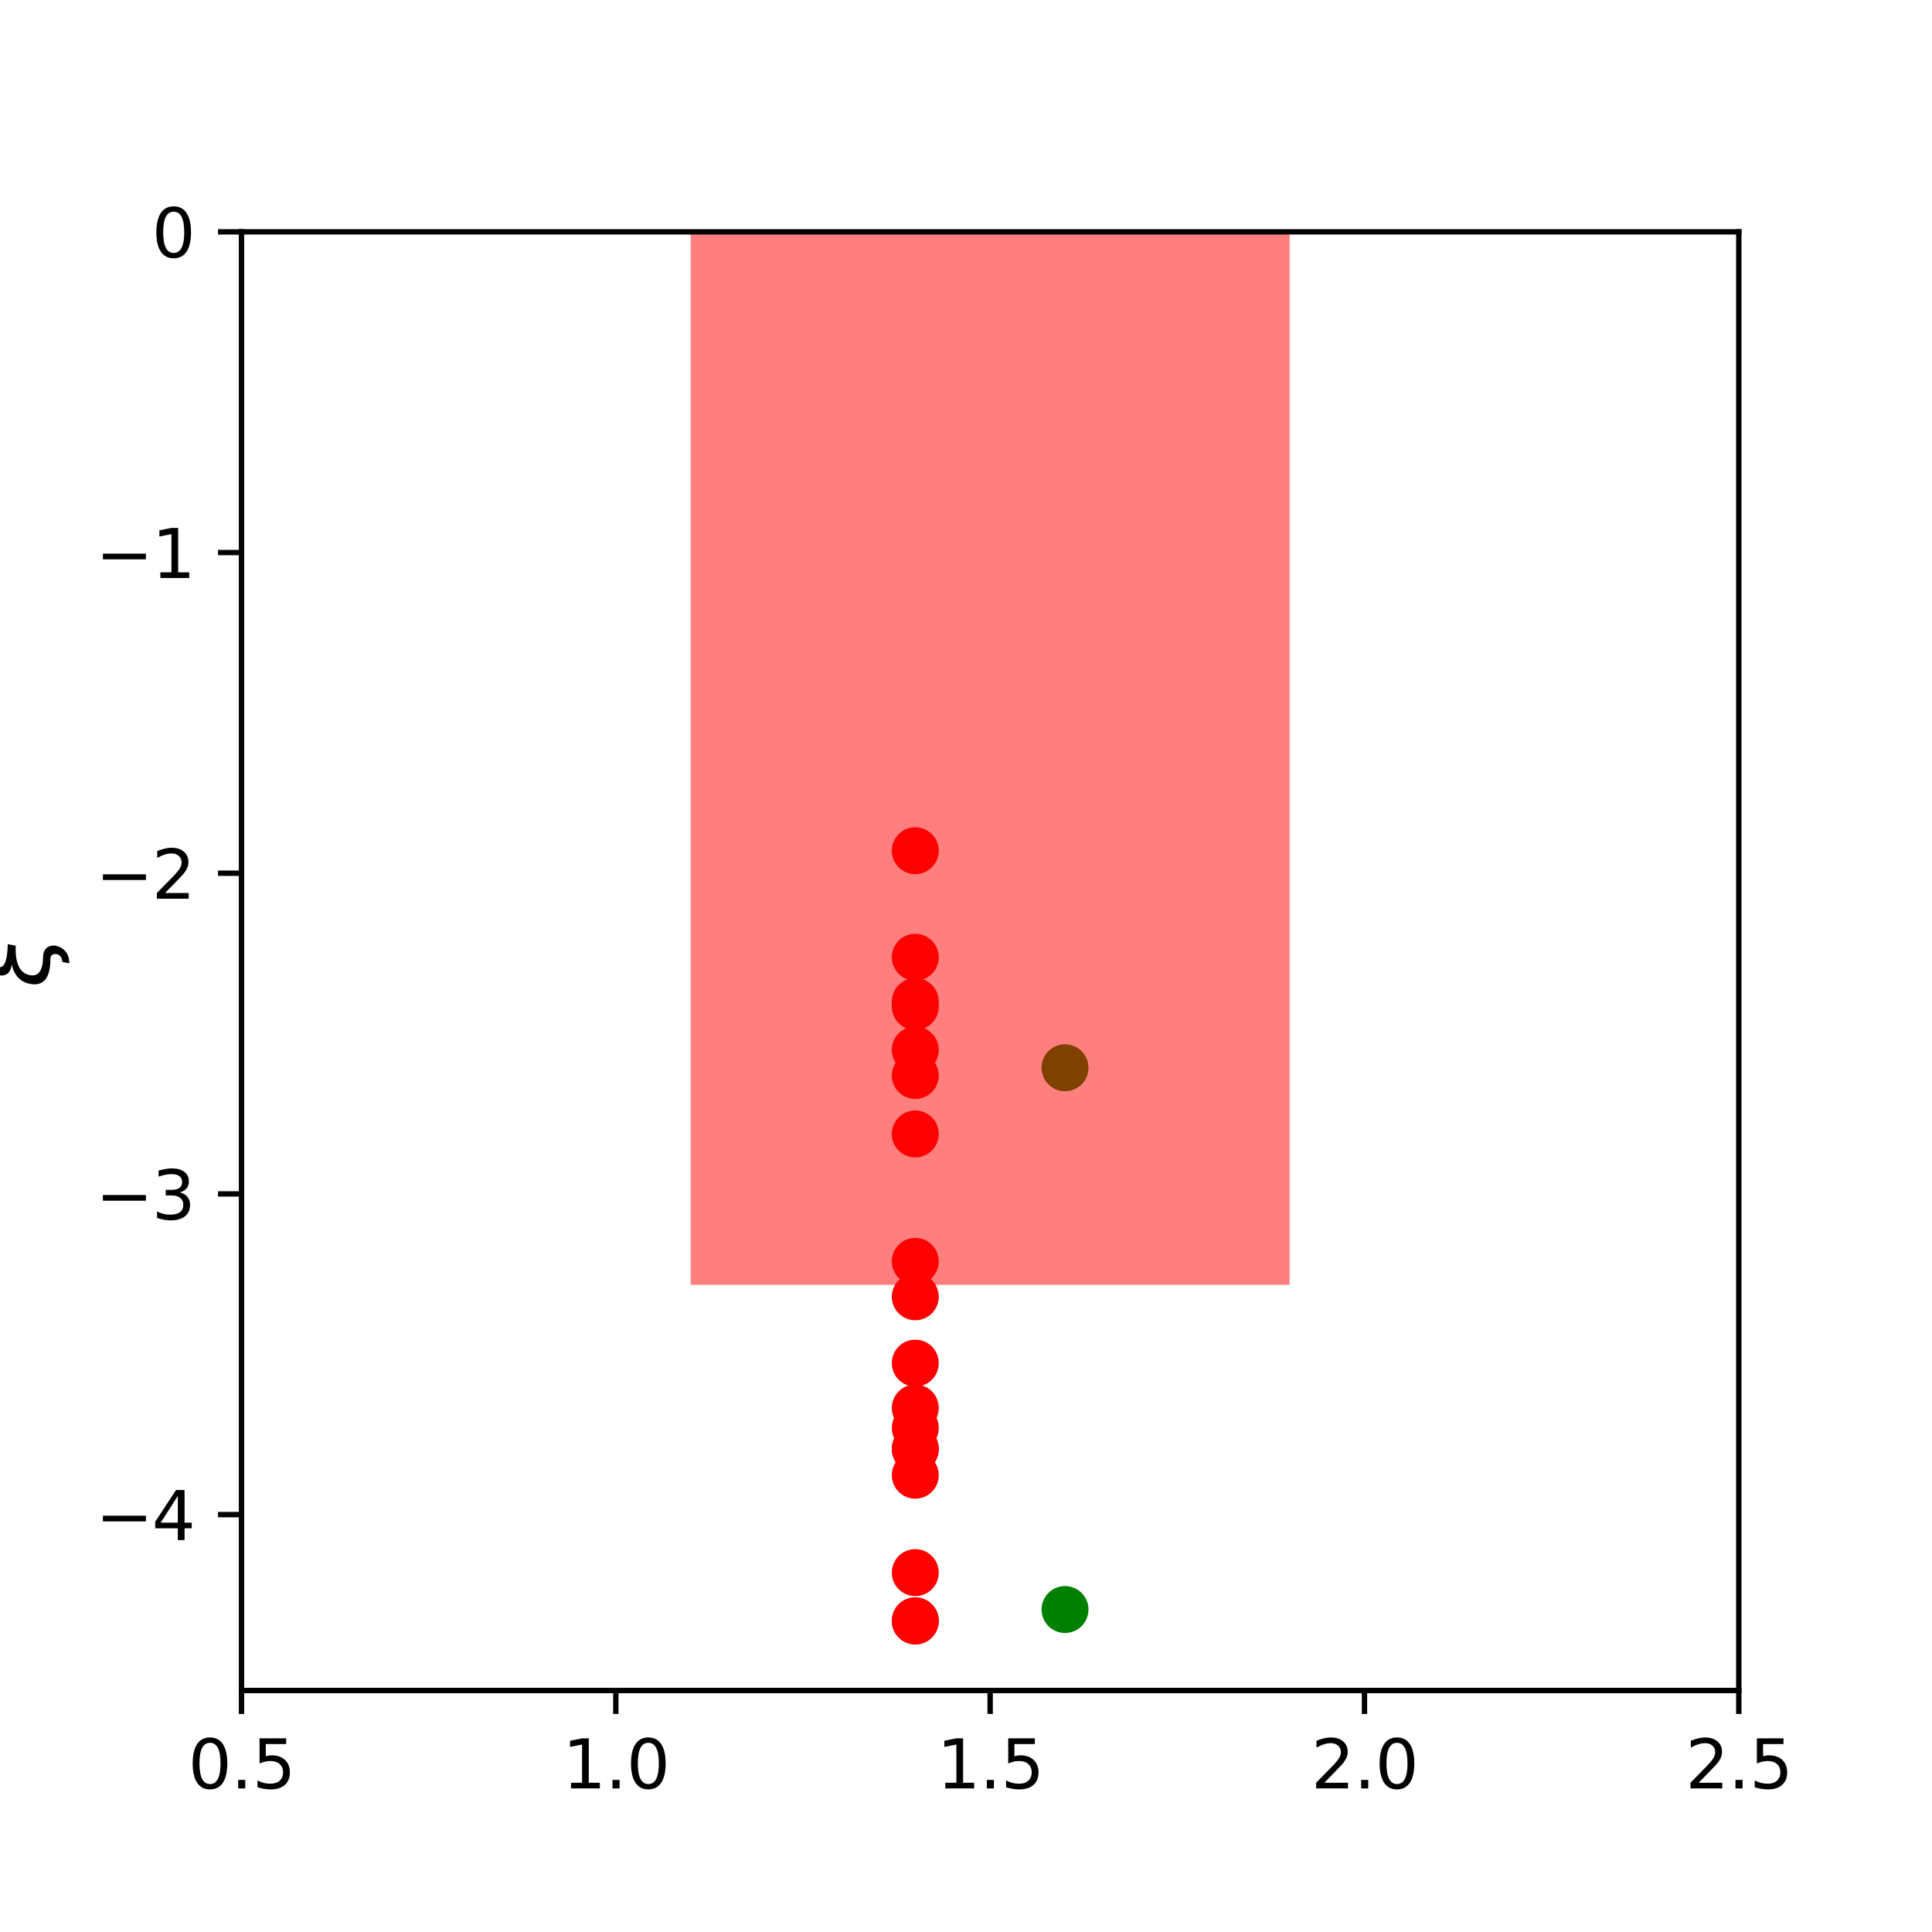 <?xml version="1.0" encoding="utf-8" standalone="no"?>
<!DOCTYPE svg PUBLIC "-//W3C//DTD SVG 1.1//EN"
  "http://www.w3.org/Graphics/SVG/1.1/DTD/svg11.dtd">
<svg height="288pt" version="1.1" viewBox="0 0 288 288" width="288pt" xmlns="http://www.w3.org/2000/svg" xmlns:xlink="http://www.w3.org/1999/xlink">
 <defs>
  <style type="text/css">*{stroke-linecap:butt;stroke-linejoin:round;}</style>
 </defs>
 <g id="figure_1">
  <g id="patch_1">
   <path d="M 0 288 
L 288 288 
L 288 0 
L 0 0 
z
" style="fill:none;"/>
  </g>
  <g id="axes_1">
   <g id="patch_2">
    <path d="M 36 252 
L 259.2 252 
L 259.2 34.56 
L 36 34.56 
z
" style="fill:none;"/>
   </g>
   <g id="PathCollection_1">
    <defs>
     <path d="M 0 3 
C 0.796 3 1.559 2.684 2.121 2.121 
C 2.684 1.559 3 0.796 3 0 
C 3 -0.796 2.684 -1.559 2.121 -2.121 
C 1.559 -2.684 0.796 -3 0 -3 
C -0.796 -3 -1.559 -2.684 -2.121 -2.121 
C -2.684 -1.559 -3 -0.796 -3 0 
C -3 0.796 -2.684 1.559 -2.121 2.121 
C -1.559 2.684 -0.796 3 0 3 
z
" id="m9f66bd0daf" style="stroke:#ff0000;"/>
    </defs>
    <g clip-path="url(#p918c7d7b00)">
     <use style="fill:#ff0000;stroke:#ff0000;" x="136.44" xlink:href="#m9f66bd0daf" y="188.029"/>
    </g>
   </g>
   <g id="PathCollection_2">
    <g clip-path="url(#p918c7d7b00)">
     <use style="fill:#ff0000;stroke:#ff0000;" x="136.44" xlink:href="#m9f66bd0daf" y="241.606"/>
    </g>
   </g>
   <g id="PathCollection_3">
    <g clip-path="url(#p918c7d7b00)">
     <use style="fill:#ff0000;stroke:#ff0000;" x="136.44" xlink:href="#m9f66bd0daf" y="150.056"/>
    </g>
   </g>
   <g id="PathCollection_4">
    <g clip-path="url(#p918c7d7b00)">
     <use style="fill:#ff0000;stroke:#ff0000;" x="136.44" xlink:href="#m9f66bd0daf" y="219.906"/>
    </g>
   </g>
   <g id="PathCollection_5">
    <g clip-path="url(#p918c7d7b00)">
     <use style="fill:#ff0000;stroke:#ff0000;" x="136.44" xlink:href="#m9f66bd0daf" y="156.508"/>
    </g>
   </g>
   <g id="PathCollection_6">
    <g clip-path="url(#p918c7d7b00)">
     <use style="fill:#ff0000;stroke:#ff0000;" x="136.44" xlink:href="#m9f66bd0daf" y="193.308"/>
    </g>
   </g>
   <g id="PathCollection_7">
    <g clip-path="url(#p918c7d7b00)">
     <use style="fill:#ff0000;stroke:#ff0000;" x="136.44" xlink:href="#m9f66bd0daf" y="126.816"/>
    </g>
   </g>
   <g id="PathCollection_8">
    <g clip-path="url(#p918c7d7b00)">
     <use style="fill:#ff0000;stroke:#ff0000;" x="136.44" xlink:href="#m9f66bd0daf" y="212.857"/>
    </g>
   </g>
   <g id="PathCollection_9">
    <g clip-path="url(#p918c7d7b00)">
     <use style="fill:#ff0000;stroke:#ff0000;" x="136.44" xlink:href="#m9f66bd0daf" y="169.035"/>
    </g>
   </g>
   <g id="PathCollection_10">
    <g clip-path="url(#p918c7d7b00)">
     <use style="fill:#ff0000;stroke:#ff0000;" x="136.44" xlink:href="#m9f66bd0daf" y="160.32"/>
    </g>
   </g>
   <g id="PathCollection_11">
    <g clip-path="url(#p918c7d7b00)">
     <use style="fill:#ff0000;stroke:#ff0000;" x="136.44" xlink:href="#m9f66bd0daf" y="241.646"/>
    </g>
   </g>
   <g id="PathCollection_12">
    <g clip-path="url(#p918c7d7b00)">
     <use style="fill:#ff0000;stroke:#ff0000;" x="136.44" xlink:href="#m9f66bd0daf" y="209.881"/>
    </g>
   </g>
   <g id="PathCollection_13">
    <g clip-path="url(#p918c7d7b00)">
     <use style="fill:#ff0000;stroke:#ff0000;" x="136.44" xlink:href="#m9f66bd0daf" y="234.428"/>
    </g>
   </g>
   <g id="PathCollection_14">
    <g clip-path="url(#p918c7d7b00)">
     <use style="fill:#ff0000;stroke:#ff0000;" x="136.44" xlink:href="#m9f66bd0daf" y="215.932"/>
    </g>
   </g>
   <g id="PathCollection_15">
    <g clip-path="url(#p918c7d7b00)">
     <use style="fill:#ff0000;stroke:#ff0000;" x="136.44" xlink:href="#m9f66bd0daf" y="149.291"/>
    </g>
   </g>
   <g id="PathCollection_16">
    <g clip-path="url(#p918c7d7b00)">
     <use style="fill:#ff0000;stroke:#ff0000;" x="136.44" xlink:href="#m9f66bd0daf" y="142.694"/>
    </g>
   </g>
   <g id="PathCollection_17">
    <g clip-path="url(#p918c7d7b00)">
     <use style="fill:#ff0000;stroke:#ff0000;" x="136.44" xlink:href="#m9f66bd0daf" y="203.198"/>
    </g>
   </g>
   <g id="PathCollection_18">
    <defs>
     <path d="M 0 3 
C 0.796 3 1.559 2.684 2.121 2.121 
C 2.684 1.559 3 0.796 3 0 
C 3 -0.796 2.684 -1.559 2.121 -2.121 
C 1.559 -2.684 0.796 -3 0 -3 
C -0.796 -3 -1.559 -2.684 -2.121 -2.121 
C -2.684 -1.559 -3 -0.796 -3 0 
C -3 0.796 -2.684 1.559 -2.121 2.121 
C -1.559 2.684 -0.796 3 0 3 
z
" id="m359047d156" style="stroke:#008000;"/>
    </defs>
    <g clip-path="url(#p918c7d7b00)">
     <use style="fill:#008000;stroke:#008000;" x="158.76" xlink:href="#m359047d156" y="239.931"/>
    </g>
   </g>
   <g id="PathCollection_19">
    <g clip-path="url(#p918c7d7b00)">
     <use style="fill:#ff0000;stroke:#ff0000;" x="136.44" xlink:href="#m9f66bd0daf" y="216.062"/>
    </g>
   </g>
   <g id="PathCollection_20">
    <g clip-path="url(#p918c7d7b00)">
     <use style="fill:#008000;stroke:#008000;" x="158.76" xlink:href="#m359047d156" y="159.168"/>
    </g>
   </g>
   <g id="patch_3">
    <path clip-path="url(#p918c7d7b00)" d="M 102.96 34.56 
L 192.24 34.56 
L 192.24 191.533 
L 102.96 191.533 
z
" style="fill:#ff0000;opacity:0.5;"/>
   </g>
   <g id="matplotlib.axis_1">
    <g id="xtick_1">
     <g id="line2d_1">
      <defs>
       <path d="M 0 0 
L 0 3.5 
" id="m9c7e03e6ac" style="stroke:#000000;stroke-width:0.8;"/>
      </defs>
      <g>
       <use style="stroke:#000000;stroke-width:0.8;" x="36" xlink:href="#m9c7e03e6ac" y="252"/>
      </g>
     </g>
     <g id="text_1">
      <!-- 0.5 -->
      <g transform="translate(28.048 266.598)scale(0.1 -0.1)">
       <defs>
        <path d="M 2034 4250 
Q 1547 4250 1301 3770 
Q 1056 3291 1056 2328 
Q 1056 1369 1301 889 
Q 1547 409 2034 409 
Q 2525 409 2770 889 
Q 3016 1369 3016 2328 
Q 3016 3291 2770 3770 
Q 2525 4250 2034 4250 
z
M 2034 4750 
Q 2819 4750 3233 4129 
Q 3647 3509 3647 2328 
Q 3647 1150 3233 529 
Q 2819 -91 2034 -91 
Q 1250 -91 836 529 
Q 422 1150 422 2328 
Q 422 3509 836 4129 
Q 1250 4750 2034 4750 
z
" id="DejaVuSans-30" transform="scale(0.016)"/>
        <path d="M 684 794 
L 1344 794 
L 1344 0 
L 684 0 
L 684 794 
z
" id="DejaVuSans-2e" transform="scale(0.016)"/>
        <path d="M 691 4666 
L 3169 4666 
L 3169 4134 
L 1269 4134 
L 1269 2991 
Q 1406 3038 1543 3061 
Q 1681 3084 1819 3084 
Q 2600 3084 3056 2656 
Q 3513 2228 3513 1497 
Q 3513 744 3044 326 
Q 2575 -91 1722 -91 
Q 1428 -91 1123 -41 
Q 819 9 494 109 
L 494 744 
Q 775 591 1075 516 
Q 1375 441 1709 441 
Q 2250 441 2565 725 
Q 2881 1009 2881 1497 
Q 2881 1984 2565 2268 
Q 2250 2553 1709 2553 
Q 1456 2553 1204 2497 
Q 953 2441 691 2322 
L 691 4666 
z
" id="DejaVuSans-35" transform="scale(0.016)"/>
       </defs>
       <use xlink:href="#DejaVuSans-30"/>
       <use x="63.623" xlink:href="#DejaVuSans-2e"/>
       <use x="95.41" xlink:href="#DejaVuSans-35"/>
      </g>
     </g>
    </g>
    <g id="xtick_2">
     <g id="line2d_2">
      <g>
       <use style="stroke:#000000;stroke-width:0.8;" x="91.8" xlink:href="#m9c7e03e6ac" y="252"/>
      </g>
     </g>
     <g id="text_2">
      <!-- 1.0 -->
      <g transform="translate(83.848 266.598)scale(0.1 -0.1)">
       <defs>
        <path d="M 794 531 
L 1825 531 
L 1825 4091 
L 703 3866 
L 703 4441 
L 1819 4666 
L 2450 4666 
L 2450 531 
L 3481 531 
L 3481 0 
L 794 0 
L 794 531 
z
" id="DejaVuSans-31" transform="scale(0.016)"/>
       </defs>
       <use xlink:href="#DejaVuSans-31"/>
       <use x="63.623" xlink:href="#DejaVuSans-2e"/>
       <use x="95.41" xlink:href="#DejaVuSans-30"/>
      </g>
     </g>
    </g>
    <g id="xtick_3">
     <g id="line2d_3">
      <g>
       <use style="stroke:#000000;stroke-width:0.8;" x="147.6" xlink:href="#m9c7e03e6ac" y="252"/>
      </g>
     </g>
     <g id="text_3">
      <!-- 1.5 -->
      <g transform="translate(139.648 266.598)scale(0.1 -0.1)">
       <use xlink:href="#DejaVuSans-31"/>
       <use x="63.623" xlink:href="#DejaVuSans-2e"/>
       <use x="95.41" xlink:href="#DejaVuSans-35"/>
      </g>
     </g>
    </g>
    <g id="xtick_4">
     <g id="line2d_4">
      <g>
       <use style="stroke:#000000;stroke-width:0.8;" x="203.4" xlink:href="#m9c7e03e6ac" y="252"/>
      </g>
     </g>
     <g id="text_4">
      <!-- 2.0 -->
      <g transform="translate(195.448 266.598)scale(0.1 -0.1)">
       <defs>
        <path d="M 1228 531 
L 3431 531 
L 3431 0 
L 469 0 
L 469 531 
Q 828 903 1448 1529 
Q 2069 2156 2228 2338 
Q 2531 2678 2651 2914 
Q 2772 3150 2772 3378 
Q 2772 3750 2511 3984 
Q 2250 4219 1831 4219 
Q 1534 4219 1204 4116 
Q 875 4013 500 3803 
L 500 4441 
Q 881 4594 1212 4672 
Q 1544 4750 1819 4750 
Q 2544 4750 2975 4387 
Q 3406 4025 3406 3419 
Q 3406 3131 3298 2873 
Q 3191 2616 2906 2266 
Q 2828 2175 2409 1742 
Q 1991 1309 1228 531 
z
" id="DejaVuSans-32" transform="scale(0.016)"/>
       </defs>
       <use xlink:href="#DejaVuSans-32"/>
       <use x="63.623" xlink:href="#DejaVuSans-2e"/>
       <use x="95.41" xlink:href="#DejaVuSans-30"/>
      </g>
     </g>
    </g>
    <g id="xtick_5">
     <g id="line2d_5">
      <g>
       <use style="stroke:#000000;stroke-width:0.8;" x="259.2" xlink:href="#m9c7e03e6ac" y="252"/>
      </g>
     </g>
     <g id="text_5">
      <!-- 2.5 -->
      <g transform="translate(251.248 266.598)scale(0.1 -0.1)">
       <use xlink:href="#DejaVuSans-32"/>
       <use x="63.623" xlink:href="#DejaVuSans-2e"/>
       <use x="95.41" xlink:href="#DejaVuSans-35"/>
      </g>
     </g>
    </g>
   </g>
   <g id="matplotlib.axis_2">
    <g id="ytick_1">
     <g id="line2d_6">
      <defs>
       <path d="M 0 0 
L -3.5 0 
" id="m816fea4a3b" style="stroke:#000000;stroke-width:0.8;"/>
      </defs>
      <g>
       <use style="stroke:#000000;stroke-width:0.8;" x="36" xlink:href="#m816fea4a3b" y="225.78"/>
      </g>
     </g>
     <g id="text_6">
      <!-- −4 -->
      <g transform="translate(14.258 229.579)scale(0.1 -0.1)">
       <defs>
        <path d="M 678 2272 
L 4684 2272 
L 4684 1741 
L 678 1741 
L 678 2272 
z
" id="DejaVuSans-2212" transform="scale(0.016)"/>
        <path d="M 2419 4116 
L 825 1625 
L 2419 1625 
L 2419 4116 
z
M 2253 4666 
L 3047 4666 
L 3047 1625 
L 3713 1625 
L 3713 1100 
L 3047 1100 
L 3047 0 
L 2419 0 
L 2419 1100 
L 313 1100 
L 313 1709 
L 2253 4666 
z
" id="DejaVuSans-34" transform="scale(0.016)"/>
       </defs>
       <use xlink:href="#DejaVuSans-2212"/>
       <use x="83.789" xlink:href="#DejaVuSans-34"/>
      </g>
     </g>
    </g>
    <g id="ytick_2">
     <g id="line2d_7">
      <g>
       <use style="stroke:#000000;stroke-width:0.8;" x="36" xlink:href="#m816fea4a3b" y="177.975"/>
      </g>
     </g>
     <g id="text_7">
      <!-- −3 -->
      <g transform="translate(14.258 181.774)scale(0.1 -0.1)">
       <defs>
        <path d="M 2597 2516 
Q 3050 2419 3304 2112 
Q 3559 1806 3559 1356 
Q 3559 666 3084 287 
Q 2609 -91 1734 -91 
Q 1441 -91 1130 -33 
Q 819 25 488 141 
L 488 750 
Q 750 597 1062 519 
Q 1375 441 1716 441 
Q 2309 441 2620 675 
Q 2931 909 2931 1356 
Q 2931 1769 2642 2001 
Q 2353 2234 1838 2234 
L 1294 2234 
L 1294 2753 
L 1863 2753 
Q 2328 2753 2575 2939 
Q 2822 3125 2822 3475 
Q 2822 3834 2567 4026 
Q 2313 4219 1838 4219 
Q 1578 4219 1281 4162 
Q 984 4106 628 3988 
L 628 4550 
Q 988 4650 1302 4700 
Q 1616 4750 1894 4750 
Q 2613 4750 3031 4423 
Q 3450 4097 3450 3541 
Q 3450 3153 3228 2886 
Q 3006 2619 2597 2516 
z
" id="DejaVuSans-33" transform="scale(0.016)"/>
       </defs>
       <use xlink:href="#DejaVuSans-2212"/>
       <use x="83.789" xlink:href="#DejaVuSans-33"/>
      </g>
     </g>
    </g>
    <g id="ytick_3">
     <g id="line2d_8">
      <g>
       <use style="stroke:#000000;stroke-width:0.8;" x="36" xlink:href="#m816fea4a3b" y="130.17"/>
      </g>
     </g>
     <g id="text_8">
      <!-- −2 -->
      <g transform="translate(14.258 133.969)scale(0.1 -0.1)">
       <use xlink:href="#DejaVuSans-2212"/>
       <use x="83.789" xlink:href="#DejaVuSans-32"/>
      </g>
     </g>
    </g>
    <g id="ytick_4">
     <g id="line2d_9">
      <g>
       <use style="stroke:#000000;stroke-width:0.8;" x="36" xlink:href="#m816fea4a3b" y="82.365"/>
      </g>
     </g>
     <g id="text_9">
      <!-- −1 -->
      <g transform="translate(14.258 86.164)scale(0.1 -0.1)">
       <use xlink:href="#DejaVuSans-2212"/>
       <use x="83.789" xlink:href="#DejaVuSans-31"/>
      </g>
     </g>
    </g>
    <g id="ytick_5">
     <g id="line2d_10">
      <g>
       <use style="stroke:#000000;stroke-width:0.8;" x="36" xlink:href="#m816fea4a3b" y="34.56"/>
      </g>
     </g>
     <g id="text_10">
      <!-- 0 -->
      <g transform="translate(22.637 38.359)scale(0.1 -0.1)">
       <use xlink:href="#DejaVuSans-30"/>
      </g>
     </g>
    </g>
    <g id="text_11">
     <!-- $\xi$ -->
     <g transform="translate(7.318 147.2)rotate(-90)scale(0.14 -0.14)">
      <defs>
       <path d="M 2016 397 
Q 2428 394 2628 159 
Q 2844 -88 2772 -463 
Q 2700 -822 2422 -1072 
Q 2119 -1344 1609 -1344 
Q 1656 -1109 1700 -872 
Q 1913 -888 2072 -750 
Q 2194 -641 2216 -525 
Q 2247 -359 2175 -222 
Q 2100 -91 1922 -91 
Q -25 -91 241 1275 
Q 422 2213 1516 2488 
Q 663 2600 822 3413 
Q 941 4028 1678 4284 
L 1028 4284 
L 1141 4863 
L 3606 4863 
L 3494 4284 
Q 1528 4284 1350 3375 
Q 1234 2778 2881 2750 
L 2778 2219 
Q 1009 2288 819 1275 
Q 659 428 2016 397 
z
" id="DejaVuSans-Oblique-3be" transform="scale(0.016)"/>
      </defs>
      <use transform="translate(0 0.016)" xlink:href="#DejaVuSans-Oblique-3be"/>
     </g>
    </g>
   </g>
   <g id="patch_4">
    <path d="M 36 252 
L 36 34.56 
" style="fill:none;stroke:#000000;stroke-linecap:square;stroke-linejoin:miter;stroke-width:0.8;"/>
   </g>
   <g id="patch_5">
    <path d="M 259.2 252 
L 259.2 34.56 
" style="fill:none;stroke:#000000;stroke-linecap:square;stroke-linejoin:miter;stroke-width:0.8;"/>
   </g>
   <g id="patch_6">
    <path d="M 36 252 
L 259.2 252 
" style="fill:none;stroke:#000000;stroke-linecap:square;stroke-linejoin:miter;stroke-width:0.8;"/>
   </g>
   <g id="patch_7">
    <path d="M 36 34.56 
L 259.2 34.56 
" style="fill:none;stroke:#000000;stroke-linecap:square;stroke-linejoin:miter;stroke-width:0.8;"/>
   </g>
  </g>
 </g>
 <defs>
  <clipPath id="p918c7d7b00">
   <rect height="217.44" width="223.2" x="36" y="34.56"/>
  </clipPath>
 </defs>
</svg>
